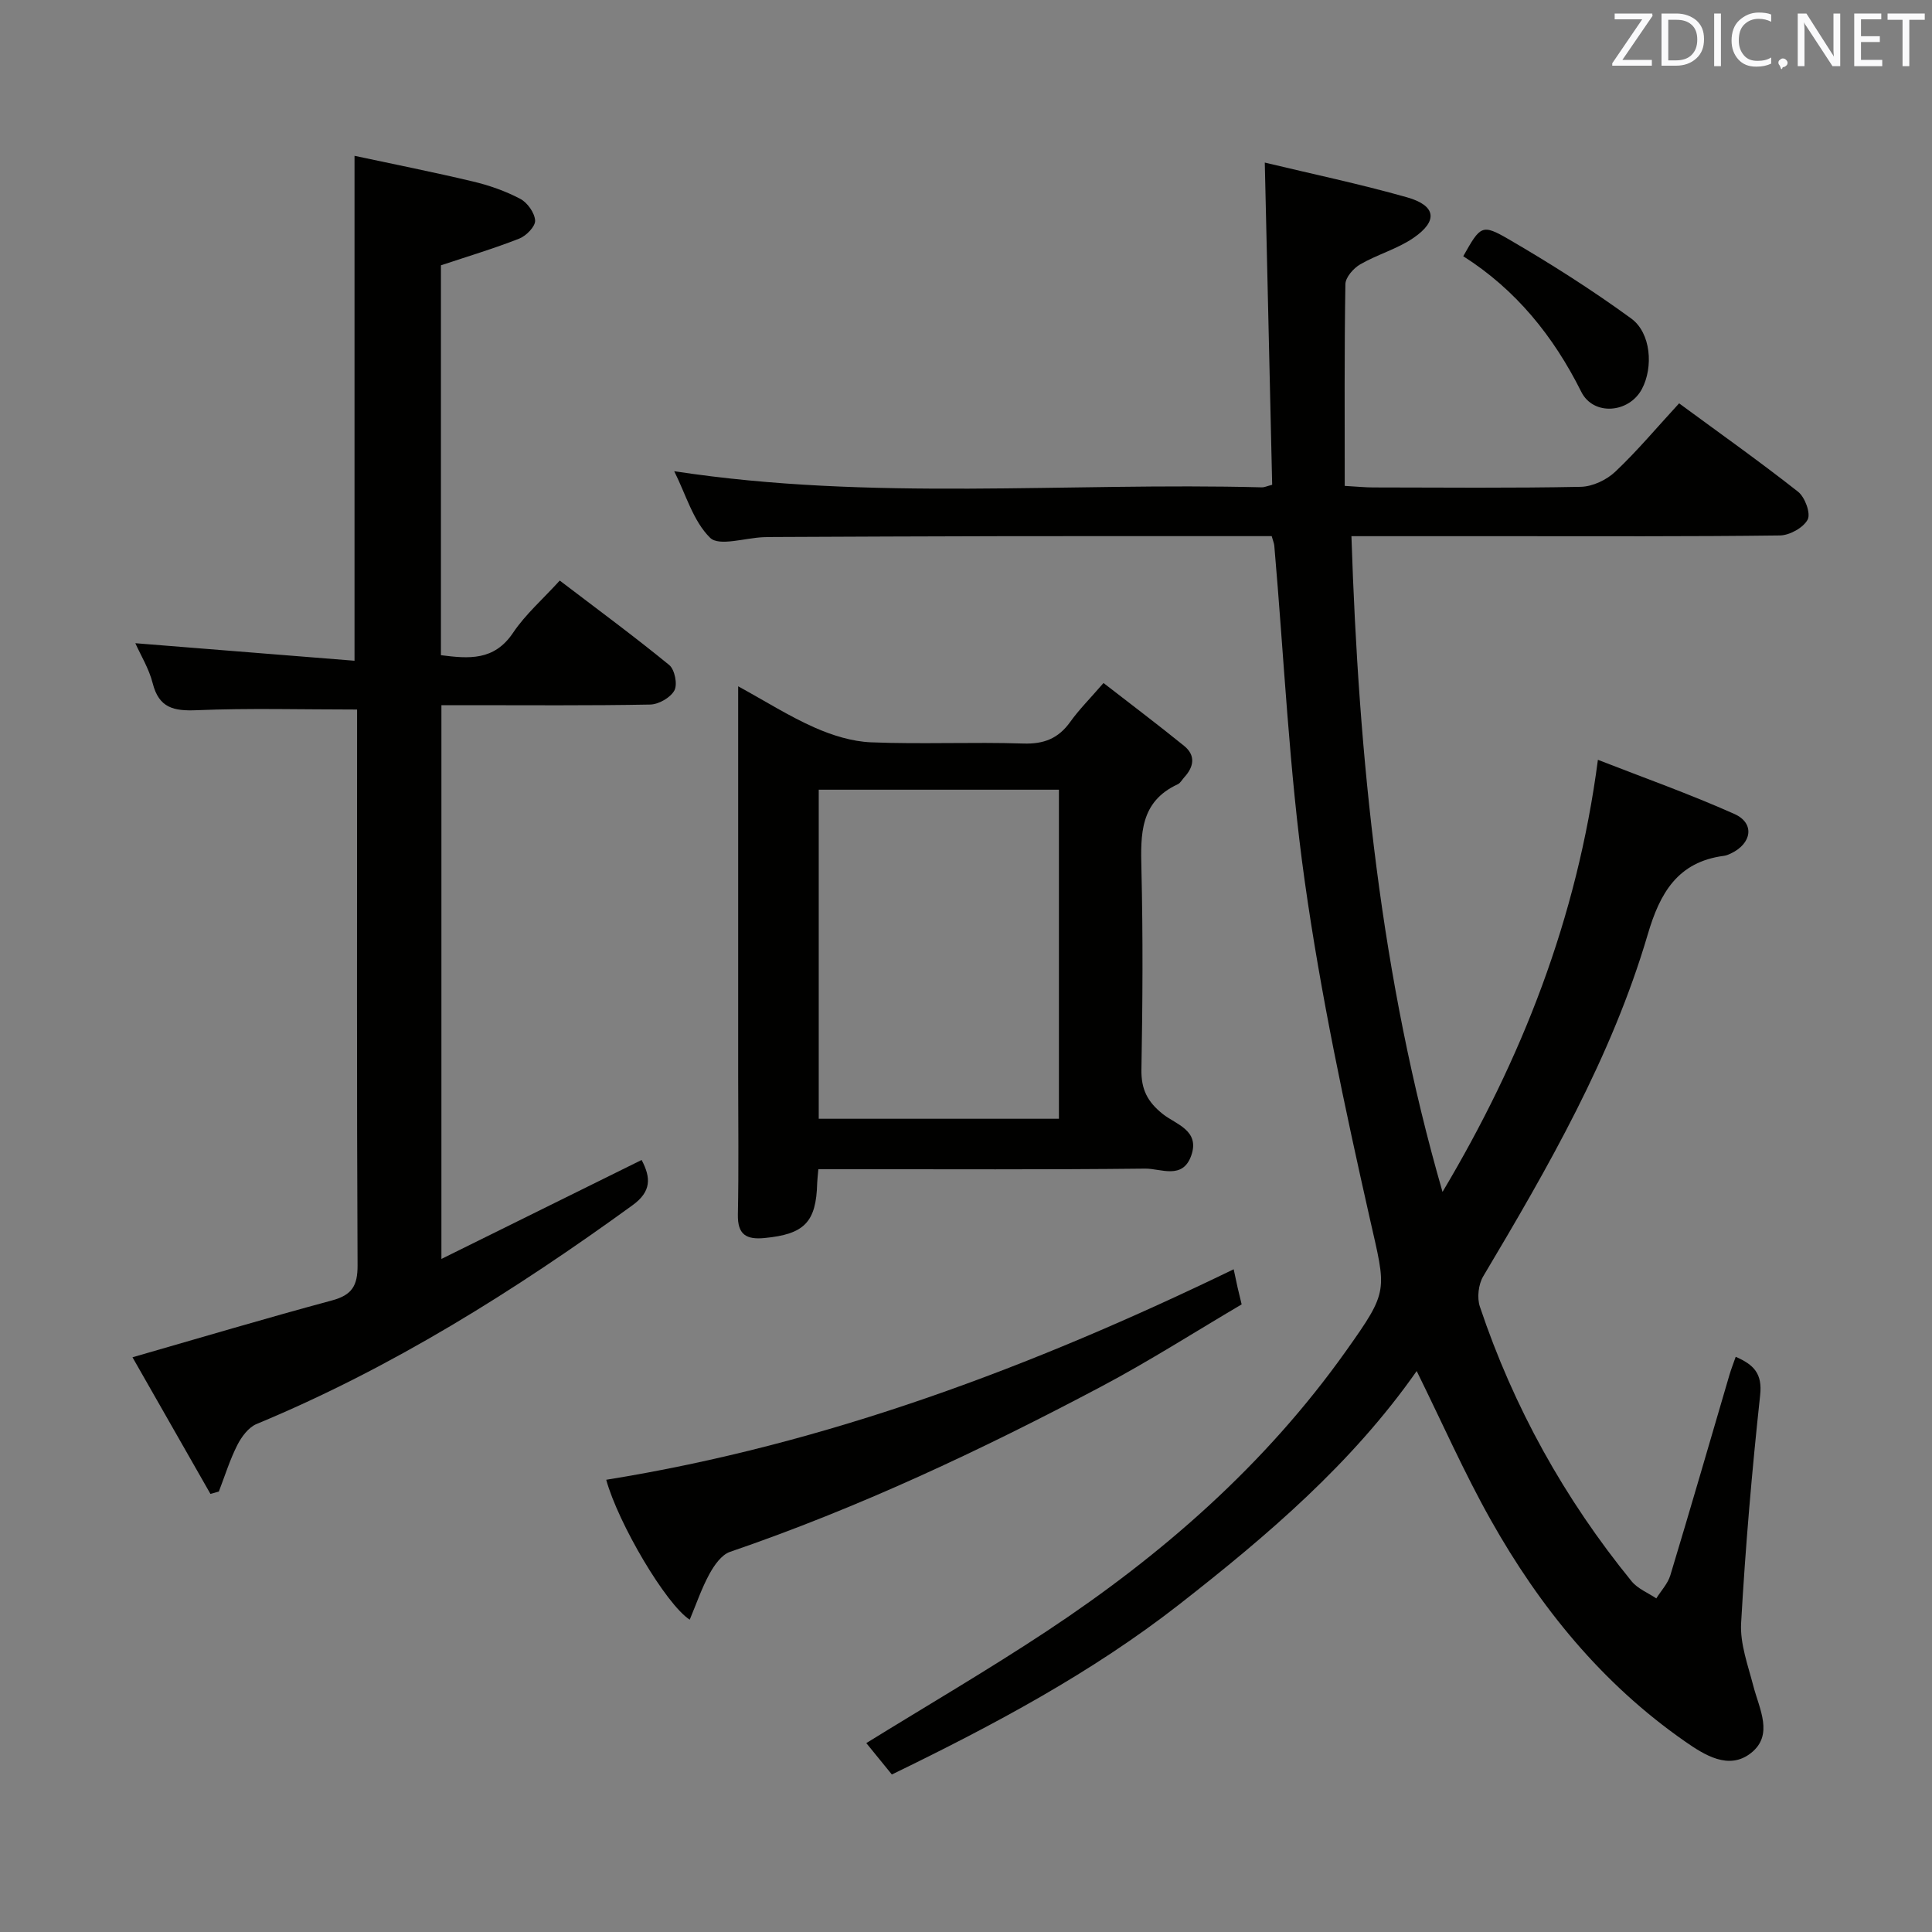 <svg enable-background="new 0 0 400 400" viewBox="0 0 400 400" xmlns="http://www.w3.org/2000/svg"><rect x="0" y="0" width="400" height="400" fill="#808080" stroke="none"/><path d="m263.29 111c-18.76 0-37.26-.02-55.75.01-15.66.02-31.33.11-46.99.17-.83 0-1.67.01-2.5.04-3.79.15-9.17 1.94-11.02.13-3.52-3.45-5.02-8.97-7.44-13.79 40.86 6.24 81.36 2.27 121.71 3.34.46.01.93-.23 2.09-.53-.5-21.94-1.01-43.96-1.53-66.71 9.6 2.31 19.62 4.41 29.44 7.19 6.01 1.7 6.48 4.87 1.38 8.38-3.35 2.31-7.5 3.44-11.06 5.5-1.39.8-3.04 2.68-3.07 4.09-.23 13.79-.14 27.58-.14 41.78 2.7.15 4.3.32 5.89.32 14.33.02 28.67.16 42.99-.13 2.44-.05 5.35-1.43 7.15-3.14 4.57-4.32 8.63-9.18 13.2-14.14 8.39 6.17 16.67 12.03 24.62 18.29 1.43 1.12 2.67 4.48 2 5.77-.88 1.68-3.73 3.26-5.75 3.29-18.83.24-37.66.15-56.49.15-10.47 0-20.94 0-32.22 0 1.5 46.15 6.04 91.44 18.86 135.76 16.37-27.48 27.85-56.52 32.17-89.46 9.38 3.67 18.99 7.07 28.27 11.22 4.26 1.91 3.62 6.12-.76 8.18-.45.21-.93.42-1.41.48-9.59 1.25-13.27 7.71-15.78 16.27-7.48 25.41-20.61 48.18-34.06 70.78-1 1.67-1.32 4.44-.7 6.28 6.99 20.86 17.53 39.82 31.42 56.87 1.26 1.54 3.38 2.38 5.11 3.54.99-1.59 2.39-3.06 2.91-4.8 4.17-13.79 8.17-27.63 12.23-41.46.36-1.22.83-2.41 1.3-3.76 3.7 1.62 5.55 3.43 5.06 7.94-1.7 15.69-3.05 31.44-3.94 47.2-.24 4.28 1.42 8.73 2.53 13.01 1.23 4.77 4.26 10.13-.48 13.88-4.6 3.64-9.66.4-13.71-2.42-17.13-11.93-30.01-27.77-40.15-45.79-5.52-9.8-10.07-20.15-15.36-30.87-13.41 19.15-30.98 34.11-49.14 48.3-18.14 14.17-38.41 24.98-59.52 35.23-1.9-2.33-3.73-4.59-5.29-6.5 12.57-7.77 25.2-15.14 37.38-23.19 23.92-15.81 45.24-34.47 61.97-58.04 8.94-12.59 8.3-12.31 4.9-27.36-5.22-23.13-10.18-46.4-13.48-69.86-3.24-22.99-4.28-46.3-6.3-69.46-.04-.48-.25-.94-.54-1.98z" fill="#010100"/><path d="m73.93 146.9c-11.57 0-22.38-.31-33.16.14-4.79.2-7.86-.44-9.16-5.59-.76-3-2.46-5.76-3.59-8.28 15.08 1.21 30.14 2.41 45.38 3.63 0-35.27 0-69.32 0-104.54 8.19 1.75 16.38 3.38 24.5 5.31 3.37.8 6.74 1.98 9.8 3.59 1.49.78 2.99 2.89 3.09 4.49.08 1.21-1.82 3.17-3.26 3.74-5.21 2.05-10.59 3.66-16.24 5.54v80.72c5.8.74 11.03 1.19 14.94-4.65 2.56-3.81 6.14-6.93 9.66-10.8 7.74 5.9 15.35 11.5 22.66 17.48 1.14.93 1.76 4 1.08 5.26-.8 1.49-3.24 2.89-5 2.93-12.66.24-25.33.13-37.99.13-1.64 0-3.28 0-5.25 0v114.65c14.08-6.96 27.7-13.69 41.45-20.49 1.96 3.71 2.02 6.54-1.88 9.37-24.43 17.72-49.86 33.69-77.85 45.3-1.66.69-3.11 2.65-3.98 4.36-1.55 3.07-2.58 6.4-3.82 9.62-.58.16-1.16.33-1.74.49-5.4-9.47-10.8-18.94-16.14-28.29 14.26-4.1 27.75-8.12 41.34-11.78 4.1-1.11 5.28-3.04 5.26-7.25-.18-36.83-.1-73.66-.1-110.49 0-1.62 0-3.25 0-4.59z" fill="#010100"/><path d="m169.43 242.07c-.13 1.54-.22 2.2-.24 2.86-.2 8.12-2.66 10.6-10.91 11.39-3.74.36-5.59-.68-5.51-4.84.19-9.5.06-19 .06-28.5 0-24.83 0-49.66 0-74.49 0-1.82 0-3.63 0-6.4 5.71 3.13 10.59 6.23 15.82 8.54 3.66 1.62 7.76 2.9 11.71 3.06 10.48.42 21-.09 31.49.25 4.28.14 7.27-1.04 9.73-4.48 1.83-2.56 4.09-4.81 6.89-8.05 5.6 4.35 11.22 8.58 16.68 13.01 2.42 1.96 2.06 4.31.05 6.5-.45.49-.8 1.19-1.35 1.45-7.83 3.61-7.71 10.35-7.53 17.57.33 13.82.25 27.67 0 41.49-.07 4.1 1.24 6.69 4.44 9.23 2.66 2.12 7.71 3.35 5.88 8.57-1.78 5.09-6.3 2.69-9.52 2.72-20.66.23-41.33.12-61.99.12-1.8 0-3.59 0-5.7 0zm49.81-78.57c-16.75 0-33.15 0-49.73 0v68.13h49.73c0-22.86 0-45.43 0-68.13z" fill="#010100"/><path d="m125.51 306.37c45.57-7.32 88.23-23.39 129.91-43.58.35 1.63.57 2.7.81 3.77.22.96.46 1.91.84 3.5-9.66 5.69-19.17 11.77-29.12 17.04-24.82 13.14-50.19 25.08-76.82 34.2-1.75.6-3.26 2.77-4.24 4.56-1.63 2.98-2.73 6.24-4.09 9.48-4.94-3.2-14.79-19.93-17.29-28.97z" fill="#010100"/><path d="m302.95 53.05c3.57-6.32 3.83-6.76 9.45-3.49 8.68 5.05 17.2 10.46 25.31 16.37 4.14 3.02 4.61 10.11 2.24 14.59-2.66 5.03-10.05 5.65-12.57.59-5.76-11.54-13.56-21.16-24.43-28.06z" fill="#010100"/><g fill="#fafafb"><path d="m342.2 3.2-6.3 9.2h6.1v1.2h-8.2v-.5l6.2-9.1h-5.7v-1.2h7.8v.4z"/><path d="m344 13.7v-10.9h3.1c1.6 0 3 .5 4.1 1.4 1.1 1 1.6 2.2 1.6 3.9s-.5 3-1.6 4-2.5 1.5-4.2 1.5h-3zm1.4-9.6v8.4h1.6c1.4 0 2.5-.4 3.2-1.1.8-.8 1.2-1.8 1.2-3.2s-.4-2.4-1.2-3.1-1.8-1-3.1-1z"/><path d="m356.3 2.8v10.9h-1.4v-10.9z"/><path d="m366.6 13.2c-.8.4-1.8.6-3 .6-1.6 0-2.8-.5-3.7-1.5s-1.4-2.3-1.4-3.9c0-1.7.5-3.2 1.6-4.2s2.4-1.6 4-1.6c1 0 1.9.1 2.6.4v1.5c-.8-.4-1.6-.6-2.6-.6-1.2 0-2.2.4-3 1.2s-1.1 1.9-1.1 3.3c0 1.3.4 2.3 1.1 3.1s1.6 1.1 2.8 1.1c1.1 0 2-.2 2.8-.7v1.3z"/><path d="m368.2 13c0-.3.1-.5.3-.6.2-.2.4-.3.6-.3.3 0 .5.1.7.3s.3.4.3.6-.1.5-.3.6c-.2.2-.4.3-.7.3-.3 1-.5-.1-.6-.3-.2-.2-.3-.4-.3-.6z"/><path d="m381.1 13.7h-1.7l-5.5-8.4c-.2-.2-.3-.5-.4-.7 0 .2.1.8.1 1.5v7.6h-1.4v-10.9h1.8l5.3 8.3c.3.4.4.6.4.8 0-.3-.1-.8-.1-1.6v-7.5h1.4v10.9z"/><path d="m389.7 13.7h-5.8v-10.9h5.6v1.2h-4.2v3.5h3.9v1.2h-3.9v3.7h4.4z"/><path d="m398.4 4.1h-3.1v9.6h-1.4v-9.6h-3.1v-1.3h7.7v1.3z"/></g></svg>